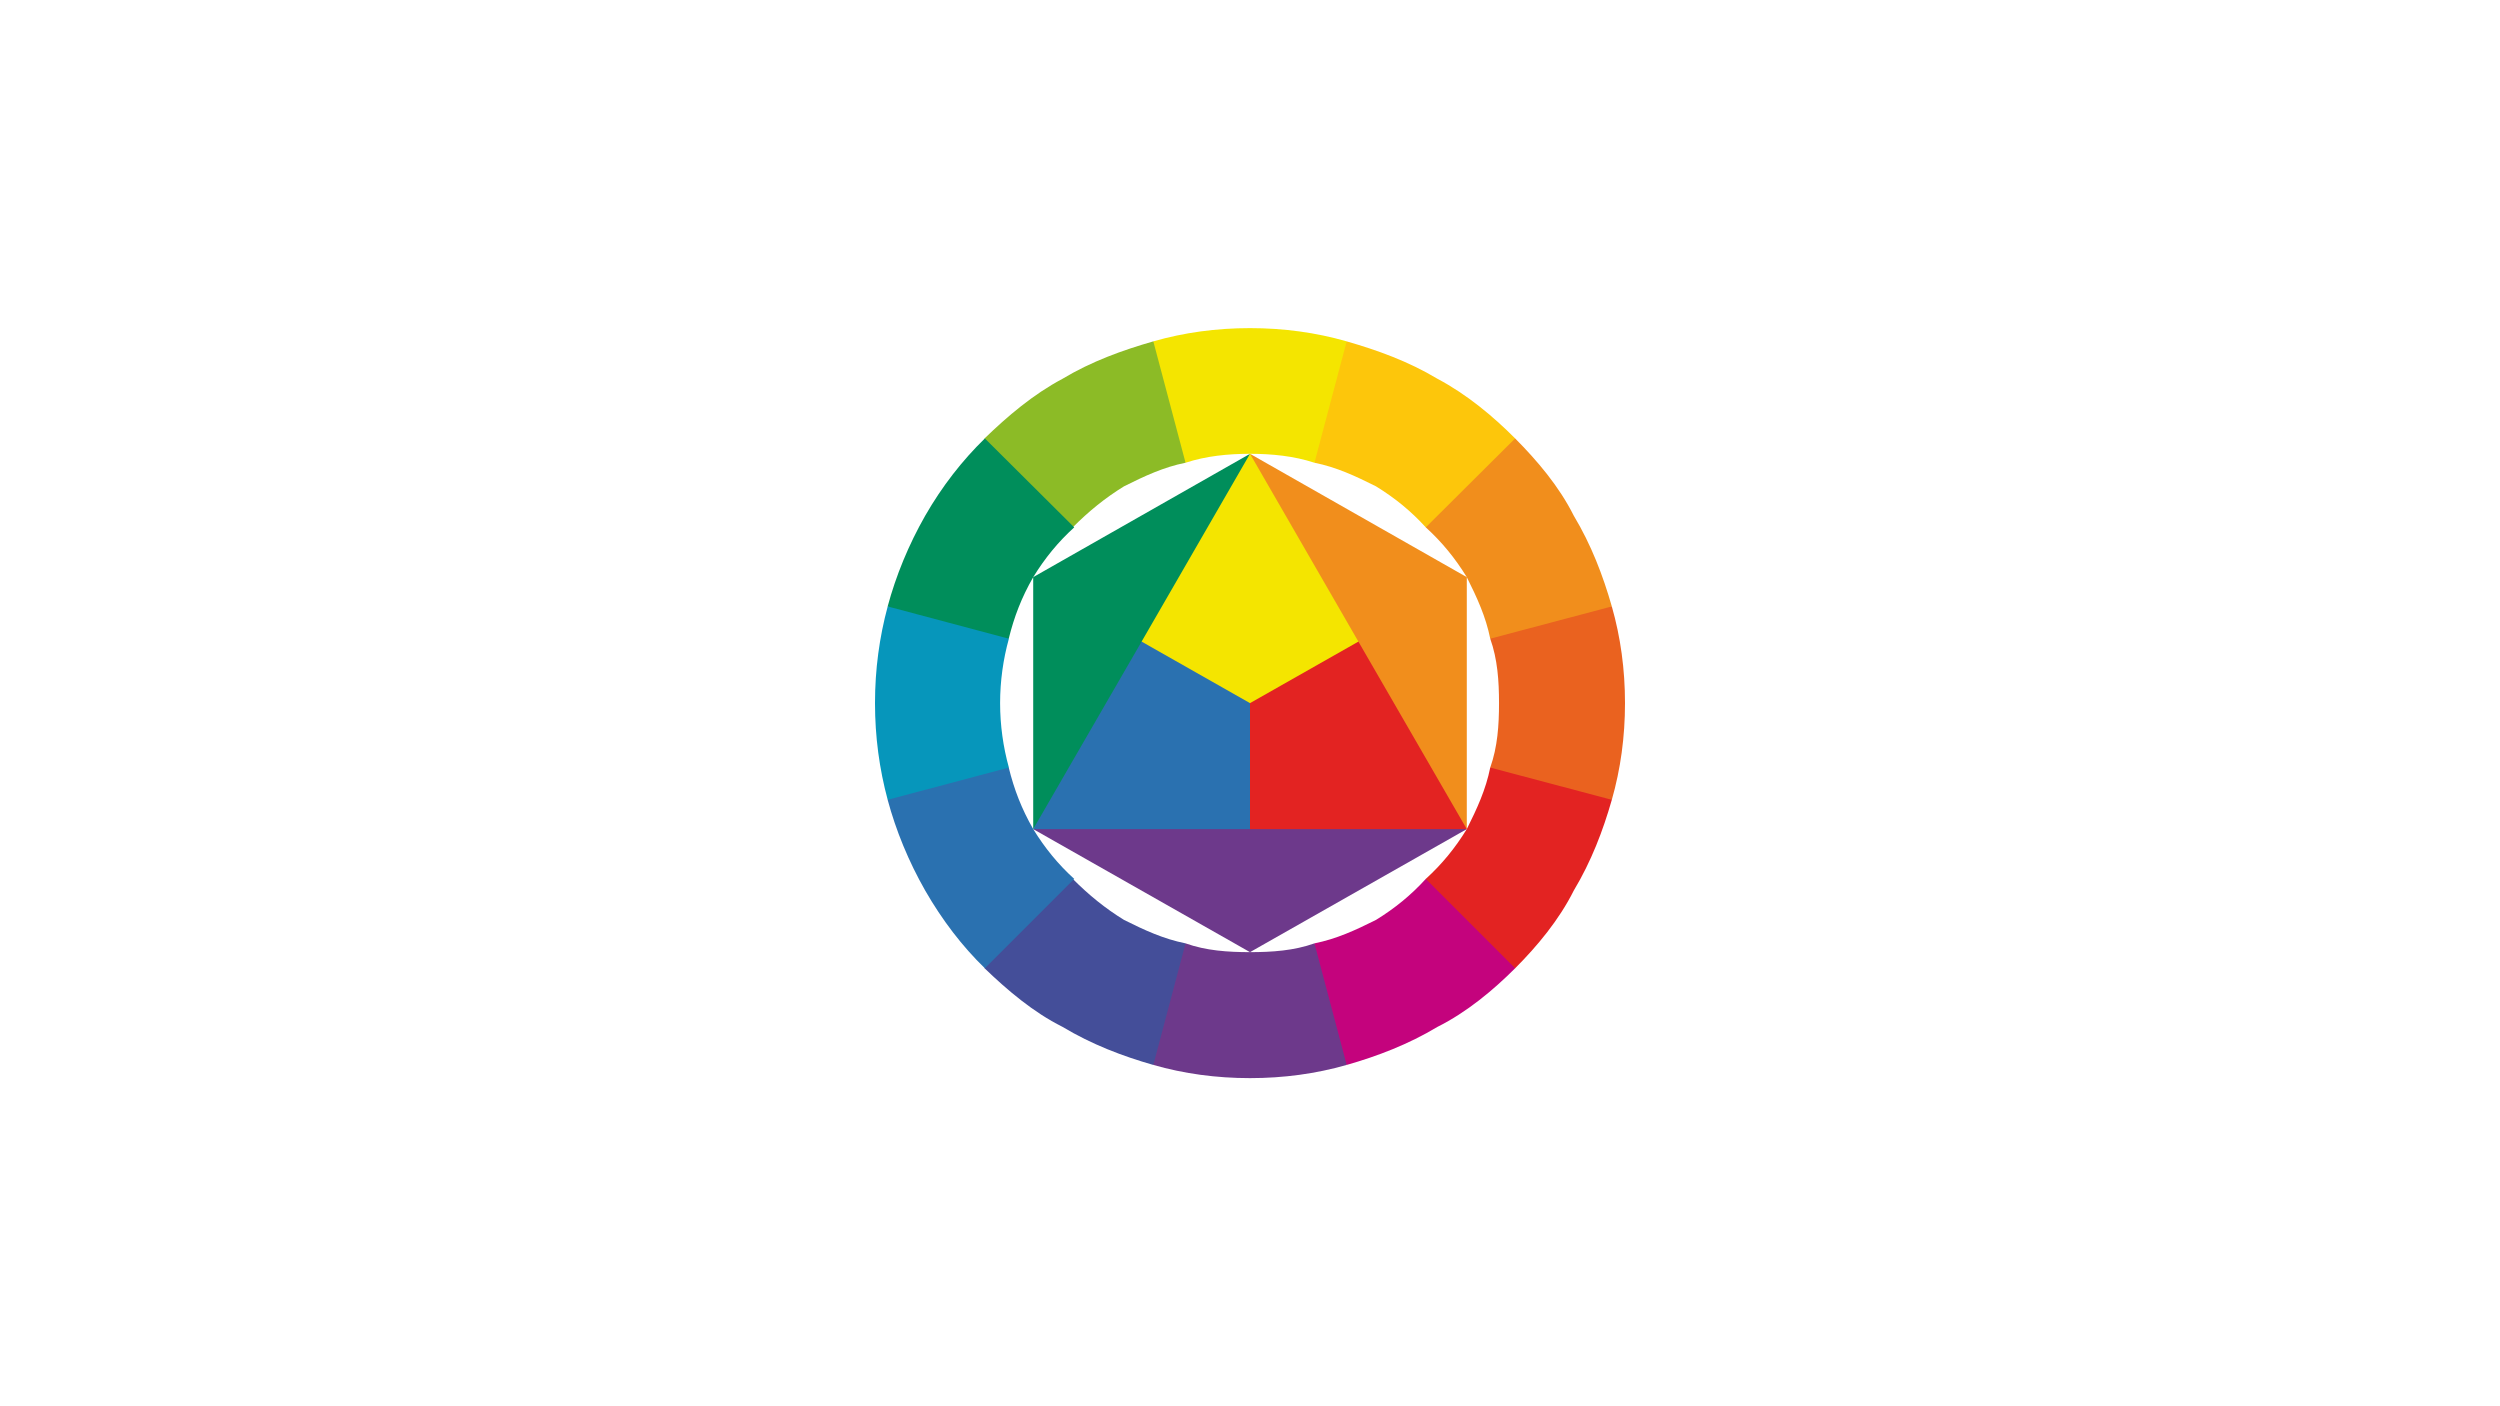<svg xmlns="http://www.w3.org/2000/svg" width="2560" height="1440">
  <path d="M1664 720c0-34.5-4.5-67.5-13.5-99l-79.5-22.5-45 55.5c7.5 21 9 43.5 9 66s-1.5 45-9 66l43.5 64.5 81-31.5c9-31.5 13.5-64.5 13.5-99z" fill="#ea621f"/>
  <path d="M896 720c0 34.5 4.5 67.5 12.99 99l75.96 25.5 48.15-58.5c-5.85-21-9-43.5-9-66s3.15-45 9-66l-48.6-51-75.495 18C900.5 652.5 896 685.5 896 720z" fill="#0696bb"/>
  <path d="M1472 387.9c-30-18-61.5-29.25-93-38.34l-55.5 47.49 22.5 76.8c22.5 4.5 42 13.65 63 24.15 19.5 12 36 25.5 51 42l73.5-19.5 18-71.55C1529 426.3 1502 403.8 1472 387.9z" fill="#fdc60b"/>
  <path d="M1088 1051.5c30 18 61.5 30 93 39l67.5-49.5-34.5-75c-22.5-4.5-42-13.5-63-24-19.5-12-36-25.5-52.5-42l-74.7 16.5-15.6 75c23.4 22.5 49.8 45 79.8 60z" fill="#444e99"/>
  <path d="M1088 387.9c-30 15.9-56.4 38.4-79.8 61.05l14.7 76.05 75.6 15c16.5-16.5 33-30 52.5-42 21-10.5 40.5-19.65 63-24.15l30-72.3-63-51.99c-31.5 9.09-63 20.34-93 38.34z" fill="#8cbb26"/>
  <path d="M1472 1051.5c30-15 57-37.5 79.5-60L1538 909l-78-9c-15 16.5-31.5 30-51 42-21 10.5-40.5 19.5-63 24l-21 75 54 49.5c31.5-9 63-21 93-39z" fill="#c4037d"/>
  <path d="M1058 849l219-81 225 81-222 126zm222 255c34.5 0 67.5-4.5 99-13.5L1346 966c-21 7.5-43.5 9-66 9s-45-1.5-66-9l-33 124.5c31.5 9 64.5 13.5 99 13.5z" fill="#6d398b"/>
  <path d="M1280 464.7L1227.5 690 1058 849V591zM947.45 528c-17.1 30-30 61.5-38.49 93l123.99 33c5.55-22.5 13.05-42 25.05-63 12-19.5 25.5-36 42-51l-91.5-91.05C985.25 471.6 964.7 498 947.45 528z" fill="#008e5b"/>
  <path d="M1502 849l-174-154.5-48-229.8L1502 591zm109.5-321c-15-30-37.5-56.4-60-79.05L1460 540c16.5 15 30 31.5 42 51 10.5 21 19.5 40.5 24 63l124.5-33c-9-31.5-21-63-39-93z" fill="#f18e1c"/>
  <path d="M1346 681l-66 168h-222l111-192zM947.45 912c17.25 30 37.8 57 61.05 79.5L1100 900c-16.5-15-30-31.5-42-51-12-21-19.5-40.5-25.05-63l-123.99 33c8.49 31.5 21.39 63 38.49 93z" fill="#2a71b0"/>
  <path d="M1280 720l27-81 84 18 111 192h-222zm331.5 192c18-30 30-61.5 39-93L1526 786c-4.5 22.5-13.5 42-24 63-12 19.5-25.5 36-42 51l91.5 91.5c22.5-22.5 45-49.5 60-79.5z" fill="#e32322"/>
  <path d="M1280 720l-111-63 111-192.3L1391 657zm0-384c-34.5 0-67.5 4.515-99 13.56l33 124.29c21-6.9 43.5-9.15 66-9.15s45 2.25 66 9.15l33-124.29c-31.5-9.045-64.5-13.56-99-13.56z" fill="#f4e500"/>
</svg>
